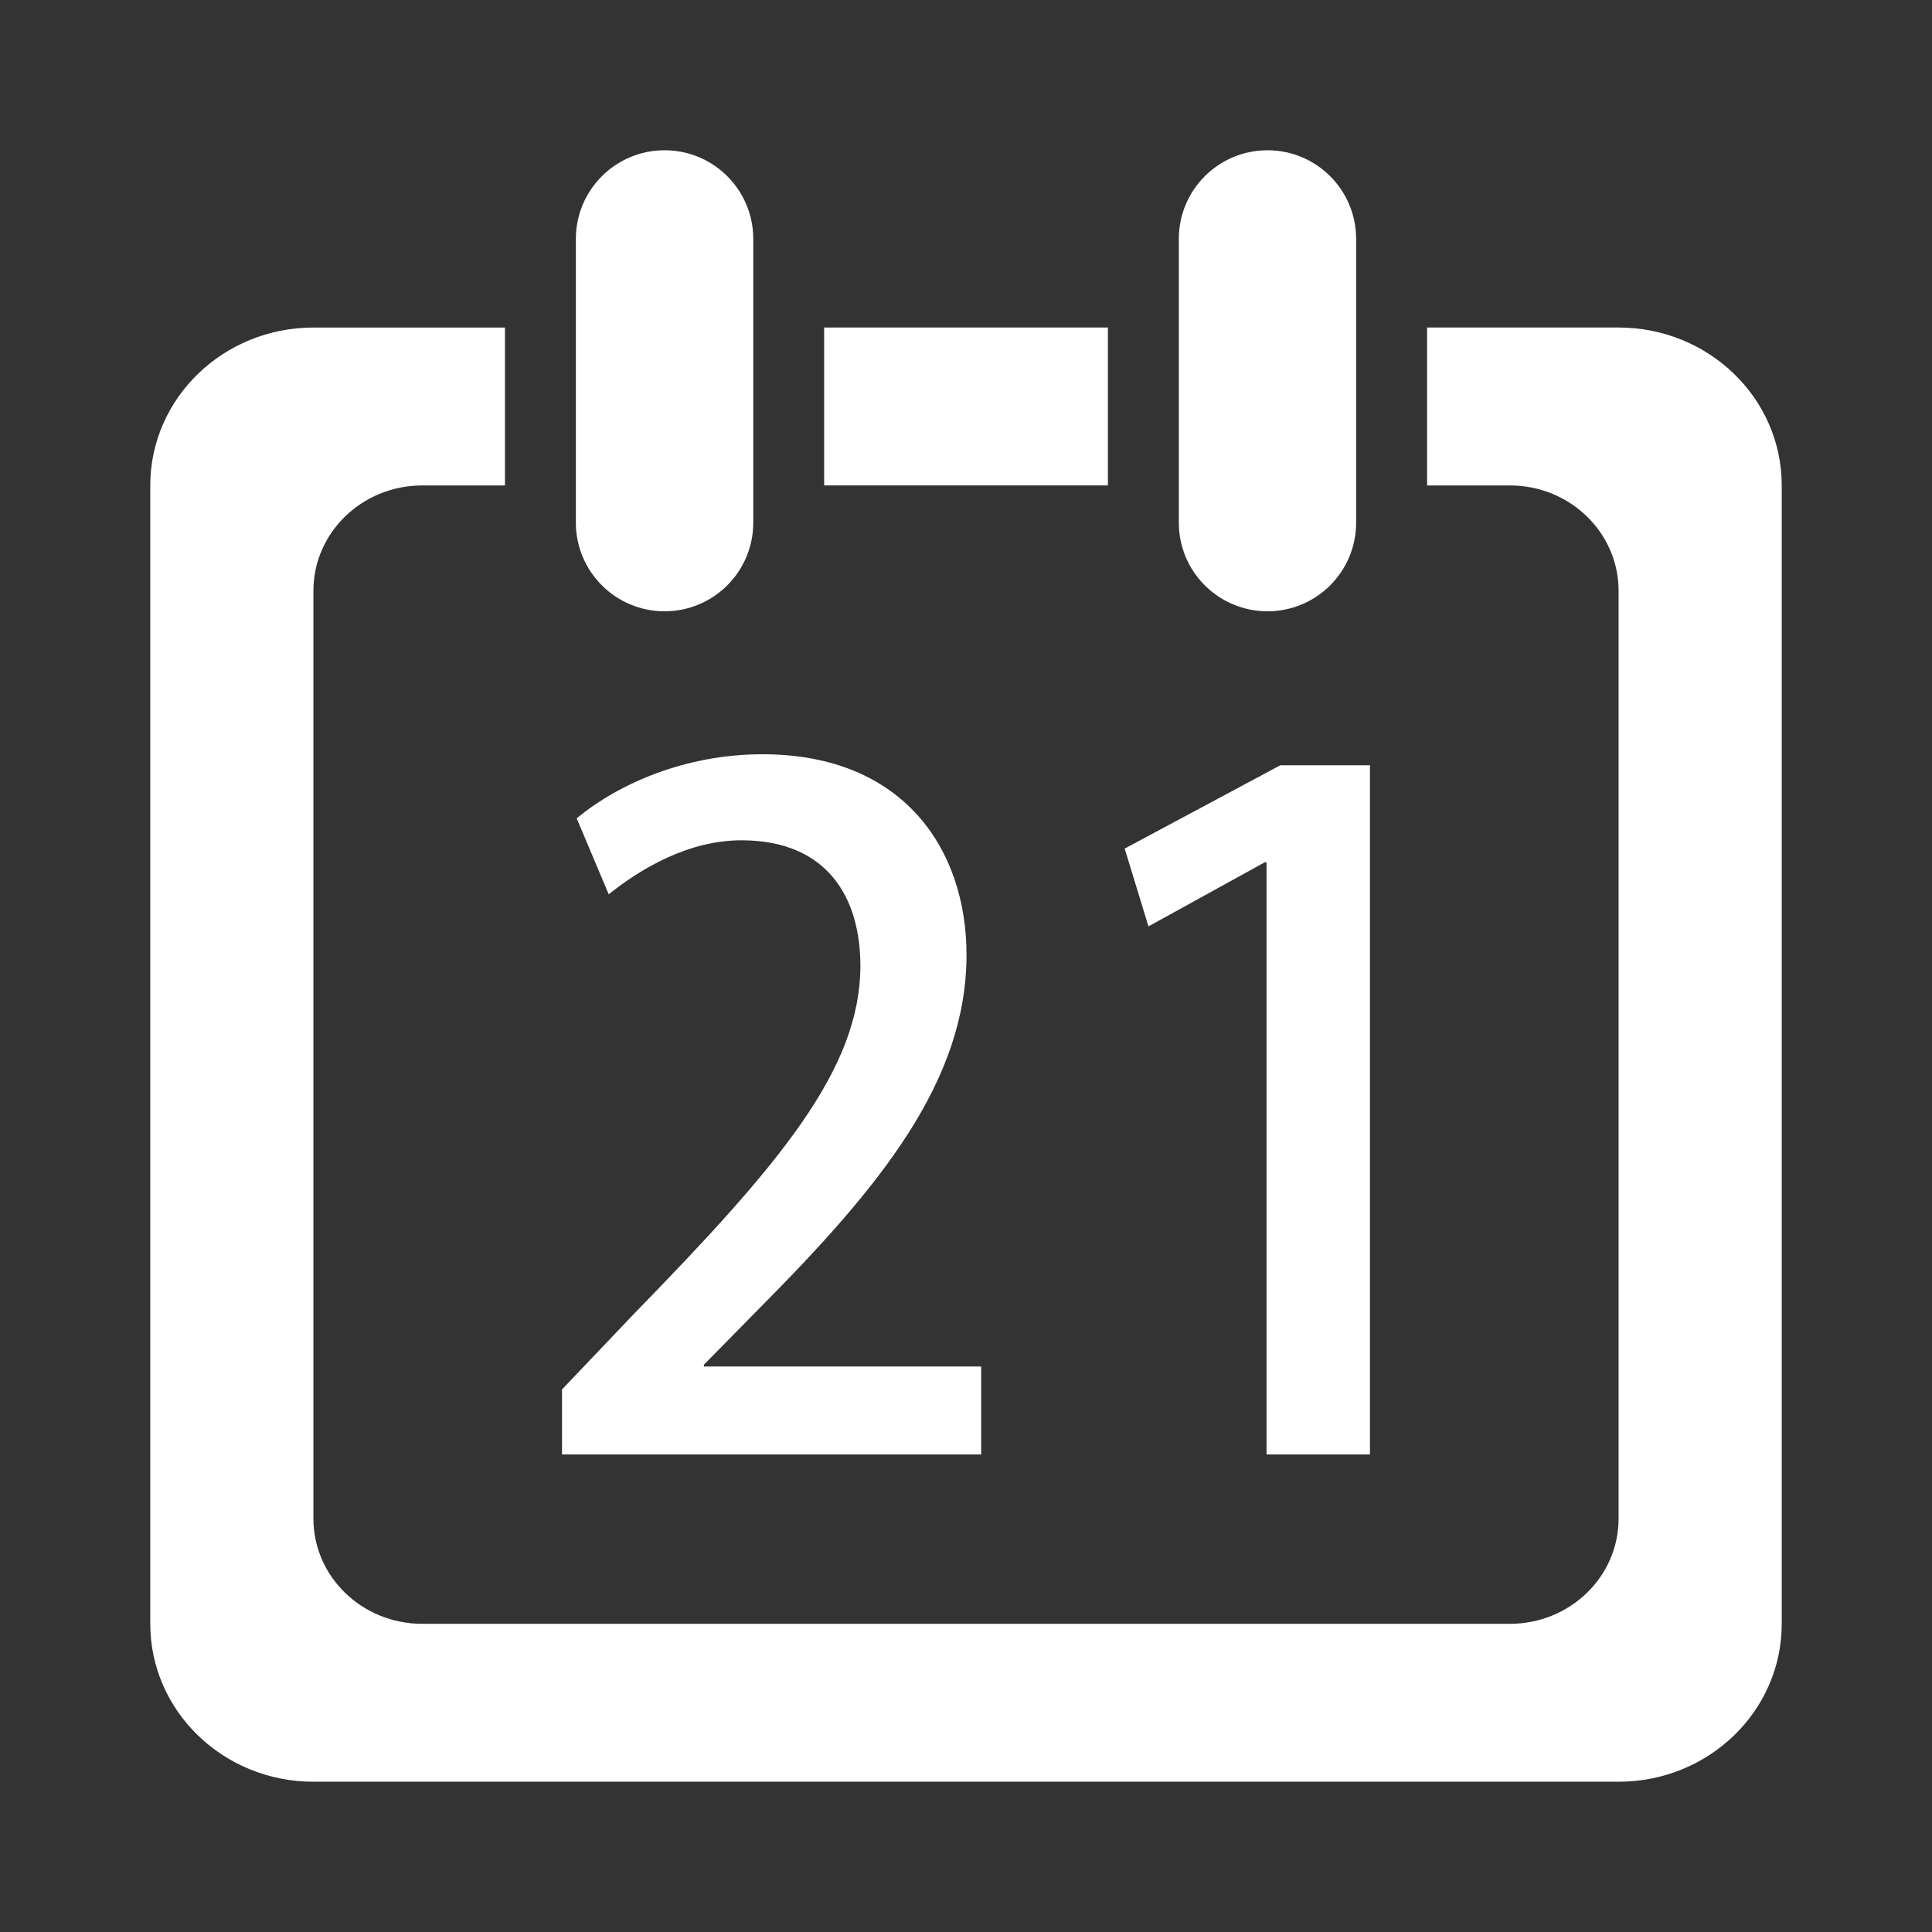 <?xml version="1.0" encoding="utf-8"?>
<!-- Generator: Adobe Illustrator 16.0.0, SVG Export Plug-In . SVG Version: 6.00 Build 0)  -->
<!DOCTYPE svg PUBLIC "-//W3C//DTD SVG 1.1//EN" "http://www.w3.org/Graphics/SVG/1.1/DTD/svg11.dtd">
<svg version="1.1" id="图层_1" xmlns="http://www.w3.org/2000/svg" xmlns:xlink="http://www.w3.org/1999/xlink" x="0px" y="0px"
	 width="45px" height="45px" viewBox="0 0 45 45" enable-background="new 0 0 45 45" xml:space="preserve">
<rect x="0" y="0" width="45" height="45" fill="#333333" stroke="none"/>
<path fill-rule="evenodd" clip-rule="evenodd" fill="#FFFFFF" d="M15.479,14.238c-1.14,0-2.066-0.924-2.066-2.064V5.565
	c0-1.142,0.926-2.065,2.066-2.065c1.142,0,2.066,0.924,2.066,2.065v6.608C17.545,13.314,16.621,14.238,15.479,14.238z M19.196,7.629
	h6.609v3.678h-6.609V7.629z M29.523,14.238c-1.142,0-2.066-0.924-2.066-2.064V5.565c0-1.142,0.924-2.065,2.066-2.065
	c1.14,0,2.064,0.924,2.064,2.065v6.608C31.587,13.314,30.664,14.238,29.523,14.238z M37.7,41.5H7.3c-2.099,0-3.8-1.646-3.8-3.678
	V11.307c0-2.031,1.702-3.678,3.8-3.678h4.461v3.678H9.834c-1.399,0-2.534,1.099-2.534,2.453v21.611c0,1.354,1.135,2.451,2.534,2.451
	h25.334c1.399,0,2.532-1.097,2.532-2.451V13.76c0-1.354-1.133-2.453-2.532-2.453H33.24V7.629h4.46c2.099,0,3.8,1.646,3.8,3.678
	v26.516C41.5,39.854,39.799,41.5,37.7,41.5z"/>
<g>
	<path fill="#FFFFFF" d="M22.854,33.877H13.09v-1.514l1.685-1.77c3.389-3.475,5.265-5.691,5.265-8.1
		c0-1.557-0.746-2.921-2.771-2.921c-1.236,0-2.345,0.661-3.091,1.258l-0.746-1.77c0.98-0.81,2.536-1.492,4.327-1.492
		c3.304,0,4.753,2.238,4.753,4.669c0,2.941-2.003,5.393-4.796,8.207l-1.321,1.343v0.042h6.459V33.877z"/>
	<path fill="#FFFFFF" d="M29.5,33.877V20.085h-0.043l-2.707,1.492l-0.554-1.812l3.624-1.94h2.089v16.052H29.5z"/>
</g>
</svg>
